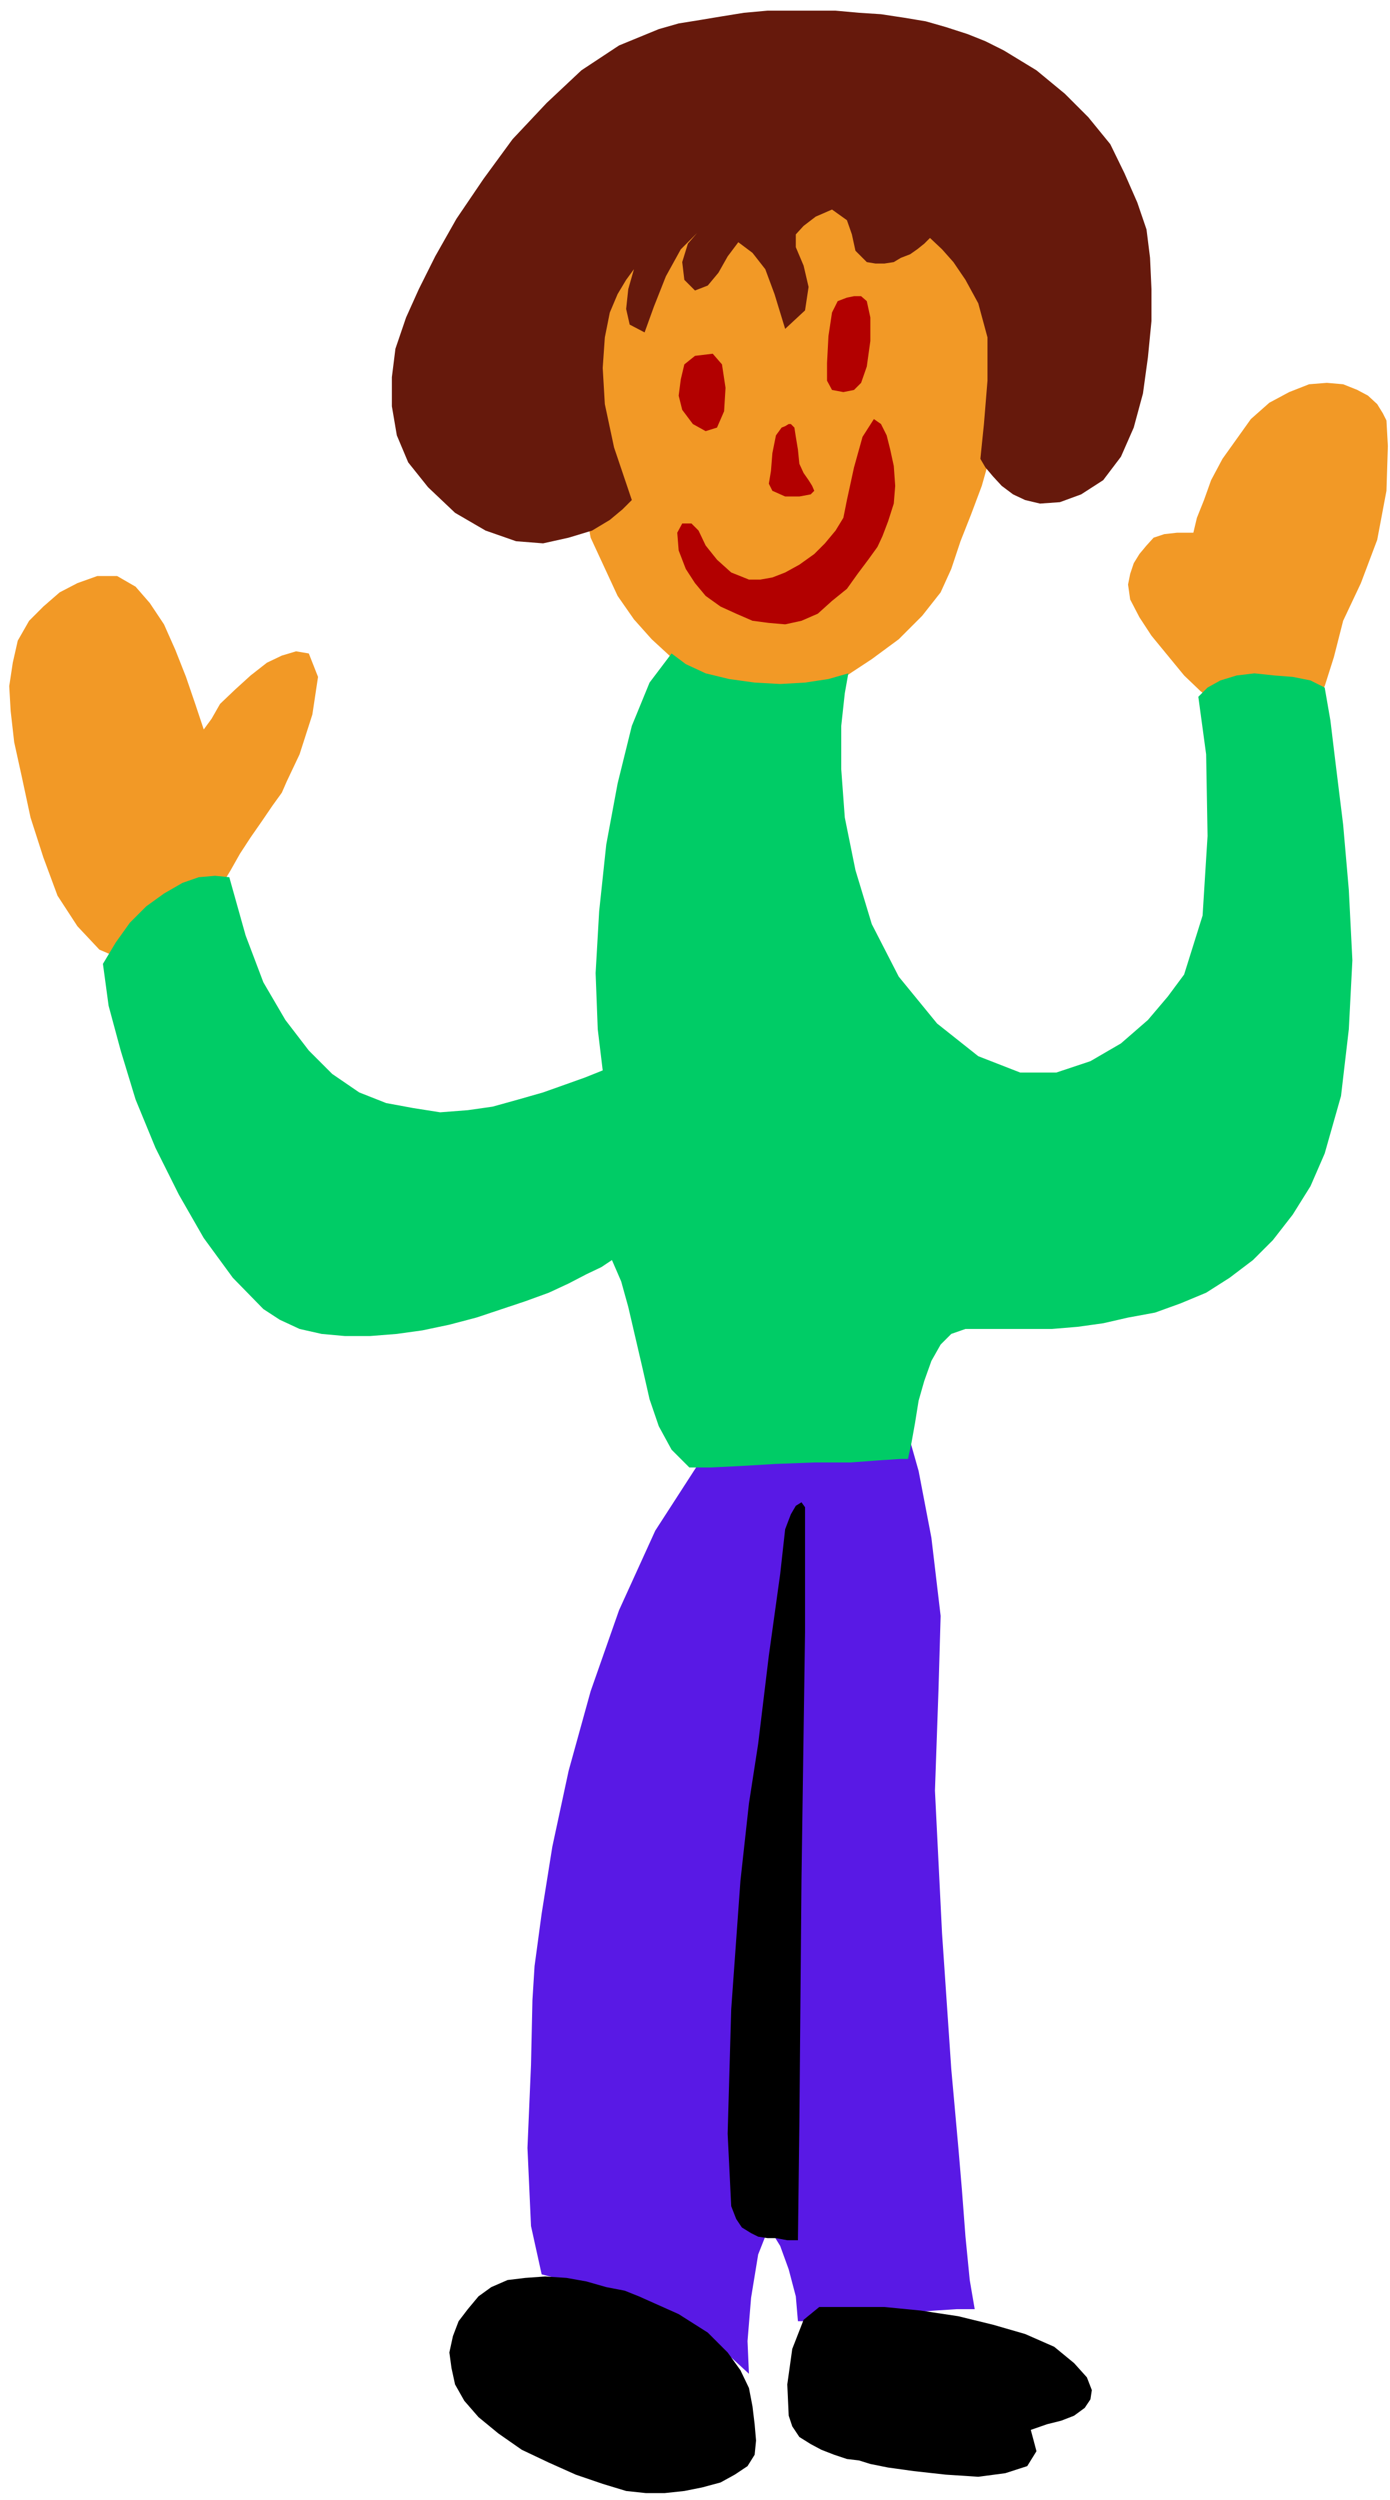 <?xml version="1.0" encoding="UTF-8" standalone="no"?>
<svg
   xmlns:ooo="http://xml.openoffice.org/svg/export"
   xmlns:dc="http://purl.org/dc/elements/1.1/"
   xmlns:cc="http://creativecommons.org/ns#"
   xmlns:rdf="http://www.w3.org/1999/02/22-rdf-syntax-ns#"
   xmlns:svg="http://www.w3.org/2000/svg"
   xmlns="http://www.w3.org/2000/svg"
   xmlns:sodipodi="http://sodipodi.sourceforge.net/DTD/sodipodi-0.dtd"
   xmlns:inkscape="http://www.inkscape.org/namespaces/inkscape"
   version="1.2"
   width="19.58mm"
   height="35.2mm"
   viewBox="0 0 1958 3520"
   preserveAspectRatio="xMidYMid"
   xml:space="preserve"
   id="svg90"
   sodipodi:docname="person.svg"
   style="fill-rule:evenodd;stroke-width:28.222;stroke-linejoin:round"
   inkscape:version="0.92.5 (2060ec1f9f, 2020-04-08)"><sodipodi:namedview
   pagecolor="#ffffff"
   bordercolor="#666666"
   borderopacity="1"
   objecttolerance="10"
   gridtolerance="10"
   guidetolerance="10"
   inkscape:pageopacity="0"
   inkscape:pageshadow="2"
   inkscape:window-width="664"
   inkscape:window-height="487"
   id="namedview92"
   showgrid="false"
   inkscape:zoom="0.2102413"
   inkscape:cx="37.001576"
   inkscape:cy="66.519683"
   inkscape:window-x="0"
   inkscape:window-y="0"
   inkscape:window-maximized="0"
   inkscape:current-layer="svg90" />
 <defs
   class="ClipPathGroup"
   id="defs8">
  <clipPath
   id="presentation_clip_path"
   clipPathUnits="userSpaceOnUse">
   <rect
   x="0"
   y="0"
   width="21000"
   height="29700"
   id="rect2" />
  </clipPath>
  <clipPath
   id="presentation_clip_path_shrink"
   clipPathUnits="userSpaceOnUse">
   <rect
   x="21"
   y="29"
   width="20958"
   height="29641"
   id="rect5" />
  </clipPath>
 </defs>
 <defs
   class="TextShapeIndex"
   id="defs12">
  <g
   ooo:slide="id1"
   ooo:id-list="id3"
   id="g10" />
 </defs>
 <defs
   class="EmbeddedBulletChars"
   id="defs44">
  <g
   id="bullet-char-template-57356"
   transform="matrix(4.8828125e-4,0,0,-4.8828125e-4,0,0)">
   <path
   d="M 580,1141 1163,571 580,0 -4,571 Z"
   id="path14"
   inkscape:connector-curvature="0" />
  </g>
  <g
   id="bullet-char-template-57354"
   transform="matrix(4.8828125e-4,0,0,-4.8828125e-4,0,0)">
   <path
   d="M 8,1128 H 1137 V 0 H 8 Z"
   id="path17"
   inkscape:connector-curvature="0" />
  </g>
  <g
   id="bullet-char-template-10146"
   transform="matrix(4.8828125e-4,0,0,-4.8828125e-4,0,0)">
   <path
   d="M 174,0 602,739 174,1481 1456,739 Z M 1358,739 309,1346 659,739 Z"
   id="path20"
   inkscape:connector-curvature="0" />
  </g>
  <g
   id="bullet-char-template-10132"
   transform="matrix(4.8828125e-4,0,0,-4.8828125e-4,0,0)">
   <path
   d="M 2015,739 1276,0 H 717 l 543,543 H 174 v 393 h 1086 l -543,545 h 557 z"
   id="path23"
   inkscape:connector-curvature="0" />
  </g>
  <g
   id="bullet-char-template-10007"
   transform="matrix(4.8828125e-4,0,0,-4.8828125e-4,0,0)">
   <path
   d="m 0,-2 c -7,16 -16,29 -25,39 l 381,530 c -94,256 -141,385 -141,387 0,25 13,38 40,38 9,0 21,-2 34,-5 21,4 42,12 65,25 l 27,-13 111,-251 280,301 64,-25 24,25 c 21,-10 41,-24 62,-43 C 886,937 835,863 770,784 769,783 710,716 594,584 L 774,223 c 0,-27 -21,-55 -63,-84 l 16,-20 C 717,90 699,76 672,76 641,76 570,178 457,381 L 164,-76 c -22,-34 -53,-51 -92,-51 -42,0 -63,17 -64,51 -7,9 -10,24 -10,44 0,9 1,19 2,30 z"
   id="path26"
   inkscape:connector-curvature="0" />
  </g>
  <g
   id="bullet-char-template-10004"
   transform="matrix(4.8828125e-4,0,0,-4.8828125e-4,0,0)">
   <path
   d="M 285,-33 C 182,-33 111,30 74,156 52,228 41,333 41,471 c 0,78 14,145 41,201 34,71 87,106 158,106 53,0 88,-31 106,-94 l 23,-176 c 8,-64 28,-97 59,-98 l 735,706 c 11,11 33,17 66,17 42,0 63,-15 63,-46 V 965 c 0,-36 -10,-64 -30,-84 L 442,47 C 390,-6 338,-33 285,-33 Z"
   id="path29"
   inkscape:connector-curvature="0" />
  </g>
  <g
   id="bullet-char-template-9679"
   transform="matrix(4.8828125e-4,0,0,-4.8828125e-4,0,0)">
   <path
   d="M 813,0 C 632,0 489,54 383,161 276,268 223,411 223,592 c 0,181 53,324 160,431 106,107 249,161 430,161 179,0 323,-54 432,-161 108,-107 162,-251 162,-431 0,-180 -54,-324 -162,-431 C 1136,54 992,0 813,0 Z"
   id="path32"
   inkscape:connector-curvature="0" />
  </g>
  <g
   id="bullet-char-template-8226"
   transform="matrix(4.8828125e-4,0,0,-4.8828125e-4,0,0)">
   <path
   d="m 346,457 c -73,0 -137,26 -191,78 -54,51 -81,114 -81,188 0,73 27,136 81,188 54,52 118,78 191,78 73,0 134,-26 185,-79 51,-51 77,-114 77,-187 0,-75 -25,-137 -76,-188 -50,-52 -112,-78 -186,-78 z"
   id="path35"
   inkscape:connector-curvature="0" />
  </g>
  <g
   id="bullet-char-template-8211"
   transform="matrix(4.8828125e-4,0,0,-4.8828125e-4,0,0)">
   <path
   d="M -4,459 H 1135 V 606 H -4 Z"
   id="path38"
   inkscape:connector-curvature="0" />
  </g>
  <g
   id="bullet-char-template-61548"
   transform="matrix(4.8828125e-4,0,0,-4.8828125e-4,0,0)">
   <path
   d="m 173,740 c 0,163 58,303 173,419 116,115 255,173 419,173 163,0 302,-58 418,-173 116,-116 174,-256 174,-419 0,-163 -58,-303 -174,-418 C 1067,206 928,148 765,148 601,148 462,206 346,322 231,437 173,577 173,740 Z"
   id="path41"
   inkscape:connector-curvature="0" />
  </g>
 </defs>
 <g
   id="g49"
   transform="translate(-9521,-13090)">
  <g
   id="id2"
   class="Master_Slide">
   <g
   id="bg-id2"
   class="Background" />
   <g
   id="bo-id2"
   class="BackgroundObjects" />
  </g>
 </g>
 <g
   class="SlideGroup"
   id="g88"
   transform="translate(-9521,-13090)">
  <g
   id="g86">
   <g
   id="container-id1">
    <g
   id="id1"
   class="Slide"
   clip-path="url(#presentation_clip_path)">
     <g
   class="Page"
   id="g82">
      <g
   class="Graphic"
   id="g80">
       <g
   id="id3">
        <rect
   class="BoundingBox"
   x="9521"
   y="13090"
   width="1958"
   height="3520"
   id="rect51"
   style="fill:none;stroke:none" />
        <path
   d="m 10508,15146 12,-8 23,-5 31,-2 h 33 33 30 l 26,2 h 18 12 l 13,-5 15,-2 16,-5 10,-5 10,-3 8,-5 h 2 l 15,53 18,94 13,110 -3,104 -5,142 10,201 13,191 10,111 5,59 5,66 6,61 7,41 h -25 l -31,2 -38,3 -38,2 -38,5 -36,3 -25,2 h -18 l -3,-35 -10,-38 -12,-33 -16,-26 -15,38 -10,61 -5,61 2,46 -25,-23 -31,-23 -35,-20 -41,-20 -41,-16 -43,-15 -38,-13 -38,-10 -15,-68 -5,-110 5,-117 2,-91 3,-48 10,-74 15,-94 23,-107 31,-112 40,-114 51,-112 z"
   id="path53"
   inkscape:connector-curvature="0"
   style="fill:#5919e5;stroke:none" />
        <path
   d="m 9829,14353 5,-18 12,-20 13,-23 15,-23 16,-23 15,-22 13,-18 7,-16 18,-38 18,-56 8,-53 -13,-33 -18,-3 -20,6 -21,10 -23,18 -22,20 -21,20 -12,21 -11,15 -12,-36 -13,-38 -15,-38 -16,-36 -20,-30 -20,-23 -26,-15 h -28 l -28,10 -25,13 -23,20 -20,20 -16,28 -7,31 -5,33 2,35 5,44 11,50 12,56 18,56 20,54 28,43 31,33 35,15 23,-23 18,-15 20,-15 16,-10 15,-11 15,-5 13,-5 z"
   id="path55"
   inkscape:connector-curvature="0"
   style="fill:#f29926;stroke:none" />
        <path
   d="m 11245,14089 -13,-10 -20,-16 -23,-22 -23,-28 -23,-28 -17,-26 -13,-25 -3,-21 3,-15 5,-15 8,-13 10,-12 10,-11 15,-5 18,-2 h 23 l 5,-21 10,-25 10,-28 16,-30 20,-28 20,-28 26,-23 28,-15 28,-11 25,-2 23,2 20,8 15,8 13,12 8,13 5,10 2,36 -2,63 -13,69 -23,61 -25,53 -13,51 -13,41 -12,20 -16,-2 -17,-3 h -18 -18 -18 l -15,5 -15,5 z"
   id="path57"
   inkscape:connector-curvature="0"
   style="fill:#f29926;stroke:none" />
        <path
   d="m 10401,13415 -10,13 -11,20 -12,26 -13,25 -10,31 -10,28 -5,30 v 26 l 2,68 5,79 16,86 38,82 23,33 25,28 25,23 28,20 28,15 28,13 31,10 33,5 28,-2 33,-13 38,-18 38,-25 38,-28 33,-33 26,-33 15,-33 13,-39 15,-38 15,-40 13,-46 10,-48 3,-54 -5,-58 -16,-64 -20,-48 -28,-38 -28,-28 -35,-23 -36,-15 -36,-10 -35,-8 -36,-3 h -33 -36 l -33,6 -35,5 -33,12 -31,16 -28,20 z"
   id="path59"
   inkscape:connector-curvature="0"
   style="fill:#f29926;stroke:none" />
        <path
   d="m 10411,13794 -13,13 -18,15 -25,15 -33,10 -36,8 -38,-3 -43,-15 -43,-25 -38,-36 -28,-35 -16,-38 -7,-41 v -41 l 5,-40 15,-44 18,-40 23,-46 30,-53 38,-56 41,-56 48,-51 49,-46 53,-35 56,-23 28,-8 31,-5 30,-5 31,-5 33,-3 h 30 33 33 l 33,3 31,2 33,5 30,5 28,8 31,10 25,10 26,13 46,28 40,33 33,33 31,38 20,41 18,41 13,38 5,40 2,44 v 45 l -5,51 -7,51 -13,48 -18,41 -25,33 -31,20 -30,11 -28,2 -21,-5 -17,-8 -16,-12 -12,-13 -11,-13 -7,-12 5,-49 5,-61 v -61 l -13,-48 -18,-33 -17,-25 -16,-18 -17,-16 -8,8 -10,8 -10,7 -13,5 -10,6 -13,2 h -13 l -12,-2 -16,-16 -5,-23 -7,-20 -21,-15 -23,10 -17,13 -11,12 v 18 l 11,26 7,30 -5,33 -28,26 -15,-49 -13,-35 -18,-23 -20,-15 -15,20 -13,23 -15,18 -18,7 -15,-15 -3,-25 8,-26 13,-15 -23,23 -21,38 -17,43 -13,36 -21,-11 -5,-22 3,-28 8,-28 -11,15 -12,20 -11,26 -7,35 -3,43 3,51 13,61 z"
   id="path61"
   inkscape:connector-curvature="0"
   style="fill:#66190c;stroke:none" />
        <path
   d="m 10467,14010 -31,41 -25,61 -20,81 -16,86 -10,94 -5,87 3,79 7,58 -25,10 -28,10 -31,11 -35,10 -36,10 -35,5 -39,3 -38,-6 -38,-7 -38,-15 -38,-26 -33,-33 -33,-43 -31,-53 -25,-66 -23,-82 -20,-2 -23,2 -23,8 -26,15 -25,18 -23,23 -20,28 -18,30 8,59 17,63 21,69 28,68 33,66 35,61 41,56 43,44 23,15 28,13 31,7 33,3 h 35 l 38,-3 36,-5 38,-8 38,-10 36,-12 33,-11 33,-12 28,-13 25,-13 21,-10 15,-10 13,30 10,36 10,43 10,43 10,44 13,38 18,33 25,25 h 31 l 41,-2 50,-3 54,-2 h 51 l 40,-3 31,-2 h 10 l 5,-23 5,-28 5,-31 8,-28 10,-28 13,-23 15,-15 20,-7 h 28 28 33 33 l 36,-3 36,-5 35,-8 38,-7 36,-13 36,-15 33,-21 33,-25 28,-28 28,-36 25,-40 20,-46 23,-81 11,-94 5,-97 -5,-99 -8,-92 -10,-81 -8,-66 -8,-46 -20,-10 -25,-5 -26,-2 -28,-3 -25,3 -23,7 -18,10 -13,13 11,81 2,115 -7,112 -26,83 -23,31 -28,33 -38,33 -43,25 -48,16 h -51 l -59,-23 -58,-46 -54,-66 -38,-74 -23,-76 -15,-74 -5,-68 v -61 l 5,-46 5,-28 -28,8 -33,5 -35,2 -36,-2 -36,-5 -33,-8 -28,-13 z"
   id="path63"
   inkscape:connector-curvature="0"
   style="fill:#00cc66;stroke:none" />
        <path
   d="m 10525,13588 13,15 5,33 -2,33 -10,23 -16,5 -18,-10 -15,-20 -5,-20 3,-23 5,-21 15,-12 z"
   id="path65"
   inkscape:connector-curvature="0"
   style="fill:#b20000;stroke:none" />
        <path
   d="m 10742,13514 5,23 v 33 l -5,36 -8,23 -10,10 -15,3 -16,-3 -7,-13 v -25 l 2,-38 5,-33 8,-16 13,-5 10,-2 h 10 z"
   id="path67"
   inkscape:connector-curvature="0"
   style="fill:#b20000;stroke:none" />
        <path
   d="m 10640,13692 2,13 3,18 2,20 6,13 7,10 5,8 3,7 -5,5 -16,3 h -20 l -18,-8 -5,-10 3,-18 2,-25 5,-25 8,-11 5,-2 5,-3 h 3 z"
   id="path69"
   inkscape:connector-curvature="0"
   style="fill:#b20000;stroke:none" />
        <path
   d="m 10505,13837 10,21 16,20 20,18 25,10 h 16 l 17,-3 18,-7 20,-11 21,-15 15,-15 15,-18 11,-18 5,-25 10,-46 12,-43 16,-25 10,7 8,16 5,20 5,23 2,28 -2,25 -8,25 -8,21 -7,15 -13,18 -15,20 -15,21 -21,17 -20,18 -23,10 -23,5 -23,-2 -23,-3 -23,-10 -22,-10 -21,-15 -15,-18 -13,-20 -10,-26 -2,-25 7,-13 h 13 z"
   id="path71"
   inkscape:connector-curvature="0"
   style="fill:#b20000;stroke:none" />
        <path
   d="m 10655,15212 v 176 l -5,348 -3,345 -2,163 h -15 l -16,-3 h -12 l -13,-2 -10,-5 -13,-8 -8,-12 -7,-18 -5,-102 5,-175 13,-181 12,-109 13,-84 15,-124 16,-115 7,-63 8,-21 7,-12 8,-5 z"
   id="path73"
   inkscape:connector-curvature="0"
   style="fill:#000000;stroke:none" />
        <path
   d="m 10421,16323 -20,-8 -26,-5 -28,-8 -28,-5 -30,-2 -28,2 -25,3 -23,10 -18,13 -15,18 -13,17 -8,21 -5,23 3,22 5,23 13,23 20,23 28,23 33,23 38,18 38,17 38,13 33,10 28,3 h 26 l 28,-3 25,-5 26,-7 20,-11 18,-12 10,-16 2,-20 -2,-23 -3,-25 -5,-26 -12,-25 -18,-25 -28,-28 -41,-26 z"
   id="path75"
   inkscape:connector-curvature="0"
   style="fill:#000000;stroke:none" />
        <path
   d="m 10675,16338 -22,18 -16,41 -7,50 2,44 5,15 10,15 16,10 15,8 18,7 18,6 17,2 16,5 25,5 36,5 45,5 46,3 38,-5 31,-10 13,-21 -8,-30 23,-8 20,-5 18,-7 15,-11 8,-12 2,-13 -7,-18 -18,-20 -28,-23 -41,-18 -45,-13 -49,-12 -53,-8 -51,-5 h -48 z"
   id="path77"
   inkscape:connector-curvature="0"
   style="fill:#000000;stroke:none" />
       </g>
      </g>
     </g>
    </g>
   </g>
  </g>
 </g>
</svg>